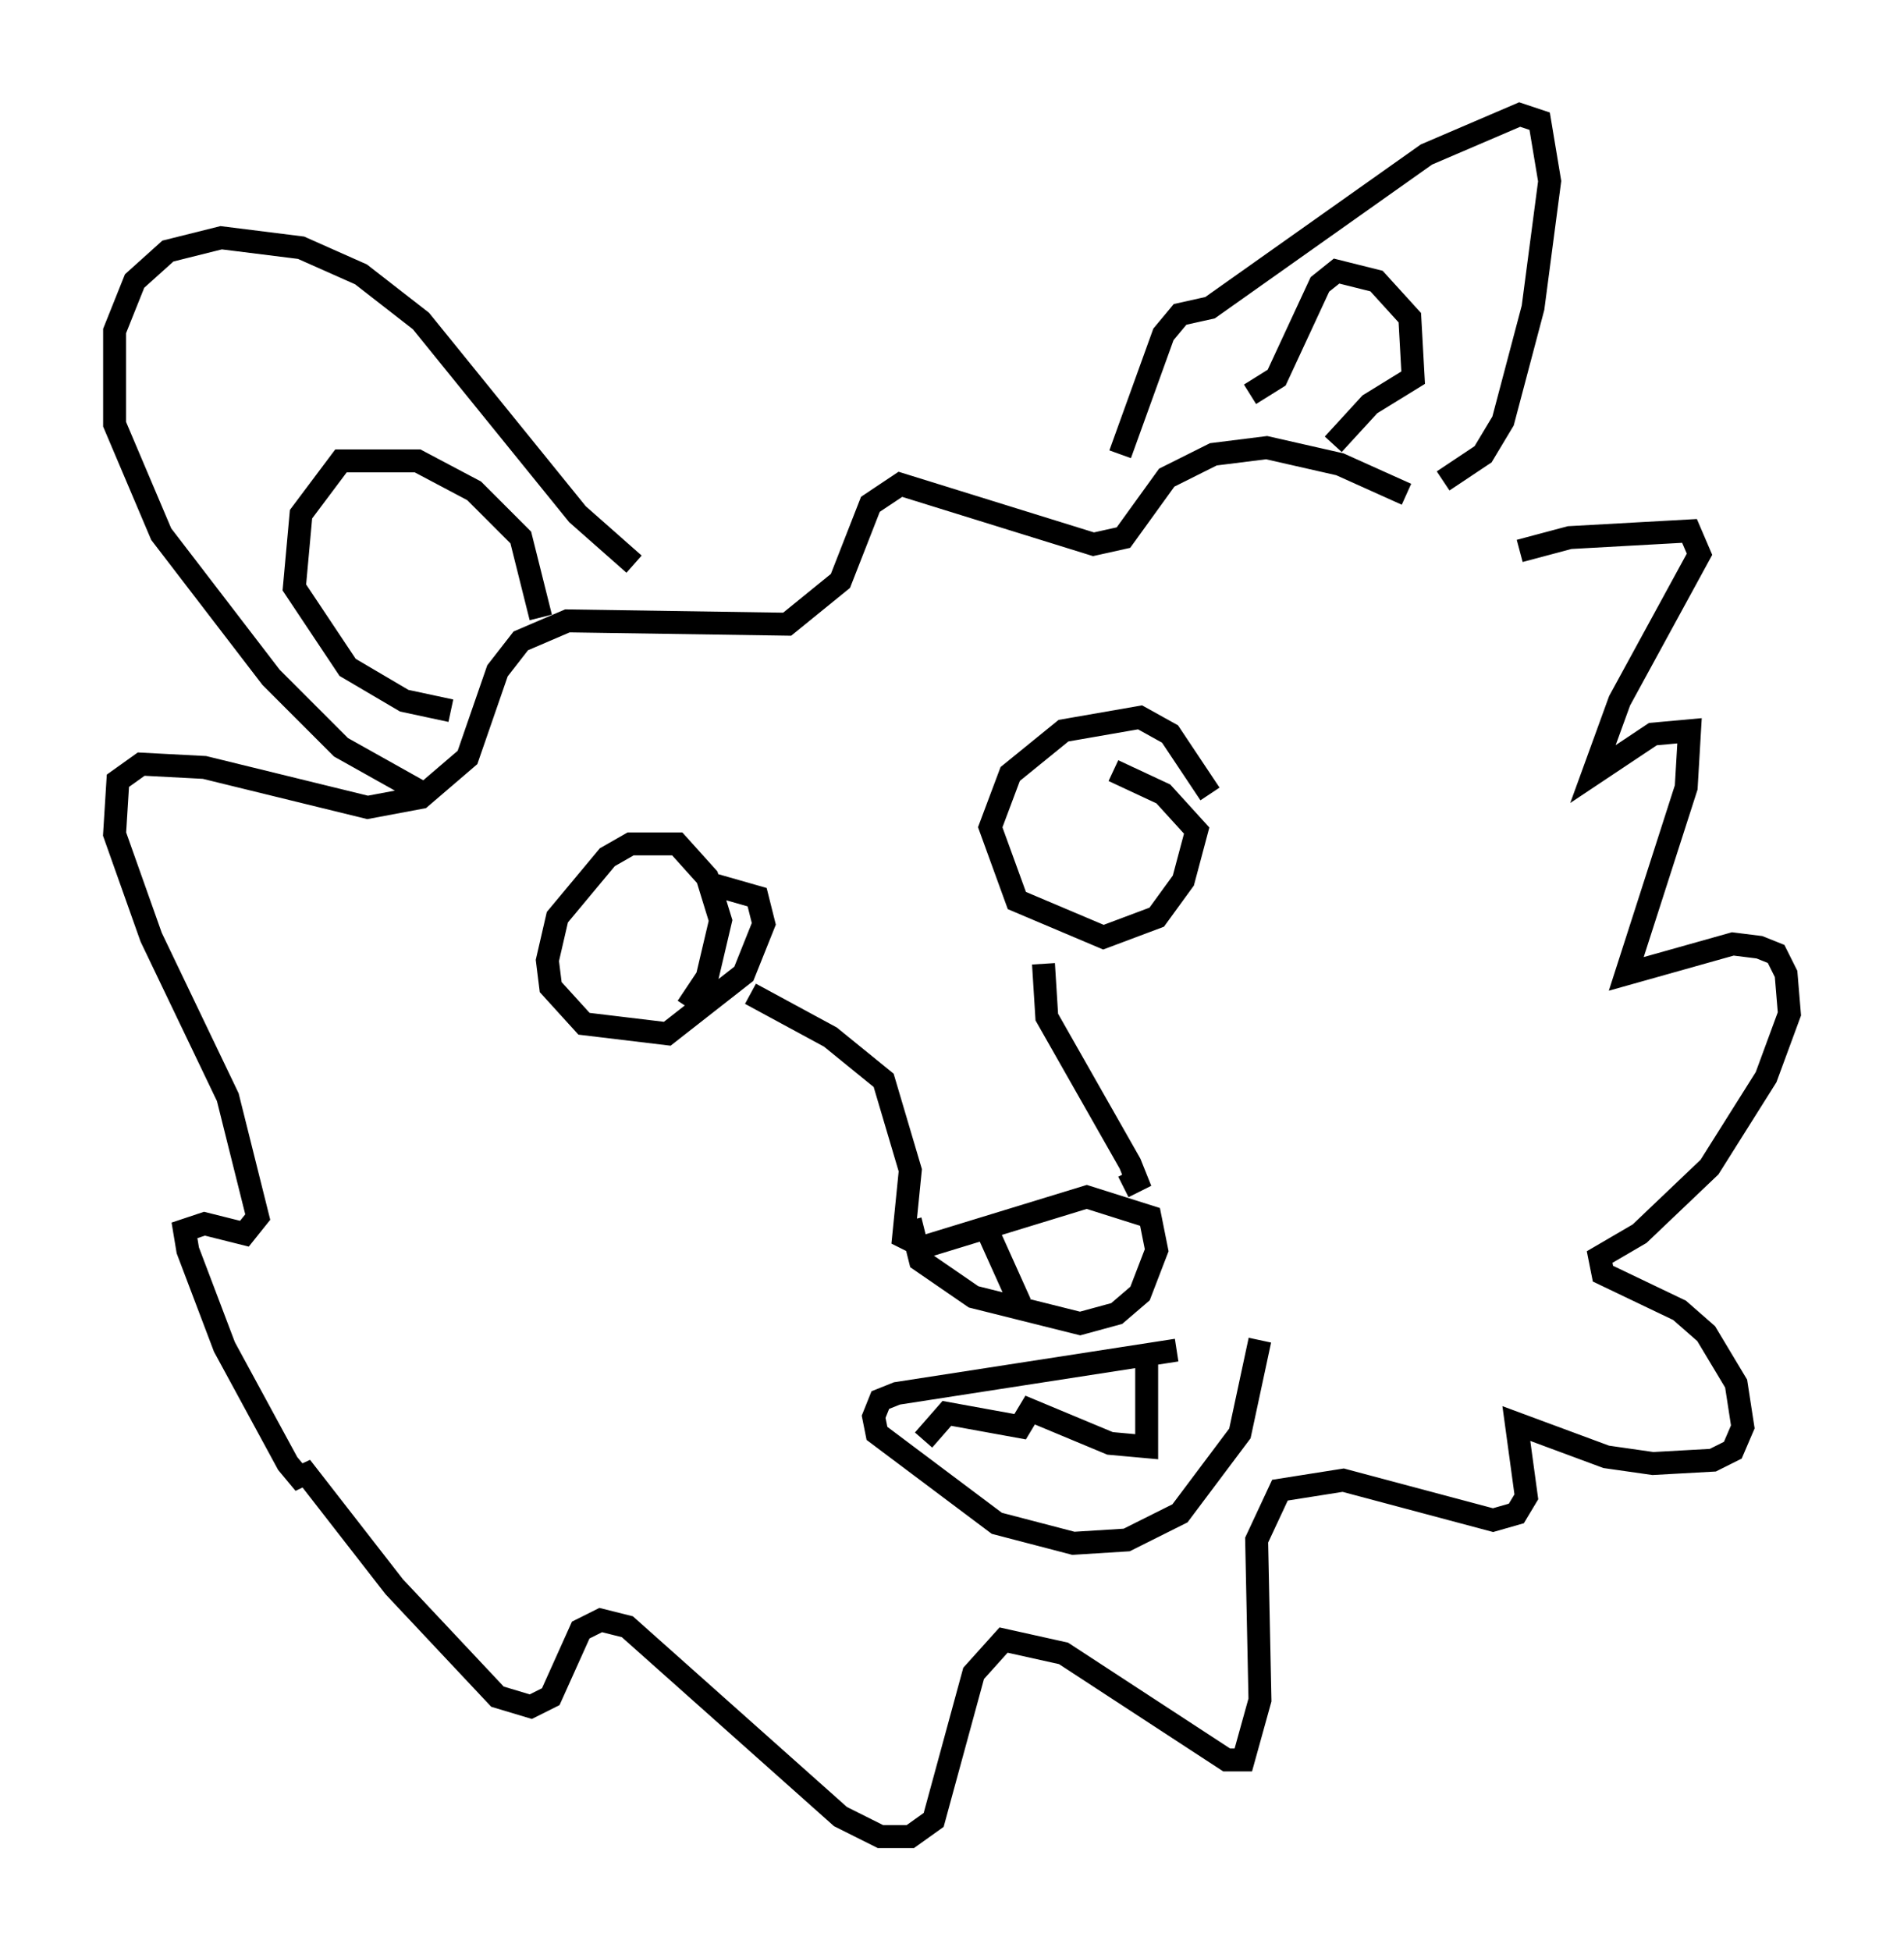 <?xml version="1.0" encoding="utf-8" ?>
<svg baseProfile="full" height="85.095" version="1.1" width="83.061" xmlns="http://www.w3.org/2000/svg" xmlns:ev="http://www.w3.org/2001/xml-events" xmlns:xlink="http://www.w3.org/1999/xlink"><defs /><rect fill="white" height="85.095" width="83.061" x="0" y="0" /><path d="M62.81, 26.642 m3.486, -2.615 l2.179, -0.581 5.229, -0.291 l0.436, 1.017 -3.486, 6.391 l-1.162, 3.196 2.615, -1.743 l1.598, -0.145 -0.145, 2.469 l-2.615, 8.134 4.648, -1.307 l1.162, 0.145 0.726, 0.291 l0.436, 0.872 0.145, 1.743 l-1.017, 2.76 -2.469, 3.922 l-3.05, 2.905 -1.743, 1.017 l0.145, 0.726 3.341, 1.598 l1.162, 1.017 1.307, 2.179 l0.291, 1.888 -0.436, 1.017 l-0.872, 0.436 -2.615, 0.145 l-2.034, -0.291 -3.922, -1.453 l0.436, 3.196 -0.436, 0.726 l-1.017, 0.291 -6.536, -1.743 l-2.76, 0.436 -1.017, 2.179 l0.145, 6.972 -0.726, 2.615 l-0.726, 0.0 -7.117, -4.648 l-2.615, -0.581 -1.307, 1.453 l-1.743, 6.391 -1.017, 0.726 l-1.307, 0.0 -1.743, -0.872 l-9.296, -8.279 -1.162, -0.291 l-0.872, 0.436 -1.307, 2.905 l-0.872, 0.436 -1.453, -0.436 l-4.503, -4.793 -4.067, -5.229 l0.145, 0.726 -0.726, -0.872 l-2.76, -5.084 -1.598, -4.212 l-0.145, -0.872 0.872, -0.291 l1.743, 0.436 0.581, -0.726 l-1.307, -5.229 -3.341, -6.972 l-1.598, -4.503 0.145, -2.324 l1.017, -0.726 2.76, 0.145 l7.117, 1.743 2.324, -0.436 l2.034, -1.743 1.307, -3.777 l1.017, -1.307 2.034, -0.872 l9.587, 0.145 2.324, -1.888 l1.307, -3.341 1.307, -0.872 l8.425, 2.615 1.307, -0.291 l1.888, -2.615 2.034, -1.017 l2.324, -0.291 3.196, 0.726 l2.905, 1.307 m1.598, -0.581 l1.743, -1.162 0.872, -1.453 l1.307, -4.939 0.726, -5.52 l-0.436, -2.615 -0.872, -0.291 l-4.067, 1.743 -9.441, 6.682 l-1.307, 0.291 -0.726, 0.872 l-1.888, 5.229 m9.296, -0.436 l1.598, -1.743 1.888, -1.162 l-0.145, -2.615 -1.453, -1.598 l-1.743, -0.436 -0.726, 0.581 l-1.888, 4.067 -1.162, 0.726 m-26.871, 7.408 l-2.469, -2.179 -6.827, -8.425 l-2.615, -2.034 -2.615, -1.162 l-3.486, -0.436 -2.324, 0.581 l-1.453, 1.307 -0.872, 2.179 l0.0, 4.067 2.034, 4.793 l4.793, 6.246 3.05, 3.05 l3.631, 2.034 m5.084, -7.698 l-0.872, -3.486 -2.034, -2.034 l-2.469, -1.307 -3.341, 0.0 l-1.743, 2.324 -0.291, 3.196 l2.324, 3.486 2.469, 1.453 l2.034, 0.436 m33.117, 3.631 l-1.743, -2.615 -1.307, -0.726 l-3.341, 0.581 -2.324, 1.888 l-0.872, 2.324 1.162, 3.196 l3.777, 1.598 2.324, -0.872 l1.162, -1.598 0.581, -2.179 l-1.453, -1.598 -2.179, -1.017 m-18.592, 10.313 l0.872, -1.307 0.581, -2.469 l-0.581, -1.888 -1.307, -1.453 l-2.034, 0.0 -1.017, 0.581 l-2.179, 2.615 -0.436, 1.888 l0.145, 1.162 1.453, 1.598 l3.631, 0.436 3.341, -2.615 l0.872, -2.179 -0.291, -1.162 l-2.034, -0.581 m14.525, 3.486 l0.145, 2.324 3.631, 6.391 l0.291, 0.726 -0.581, 0.291 m-16.268, -8.425 l3.486, 1.888 2.324, 1.888 l1.162, 3.922 -0.291, 2.905 l0.872, 0.436 7.117, -2.179 l2.76, 0.872 0.291, 1.453 l-0.726, 1.888 -1.017, 0.872 l-1.598, 0.436 -4.648, -1.162 l-2.324, -1.598 -0.436, -1.743 m3.486, 0.726 l1.307, 2.905 m10.458, 1.598 l-0.872, 4.067 -2.615, 3.486 l-2.324, 1.162 -2.324, 0.145 l-3.341, -0.872 -5.229, -3.922 l-0.145, -0.726 0.291, -0.726 l0.726, -0.291 12.201, -1.888 m-1.307, 0.581 l0.0, 3.631 -1.598, -0.145 l-3.486, -1.453 -0.436, 0.726 l-3.196, -0.581 -1.017, 1.162 " fill="none" stroke="black" stroke-width="1" /></svg>